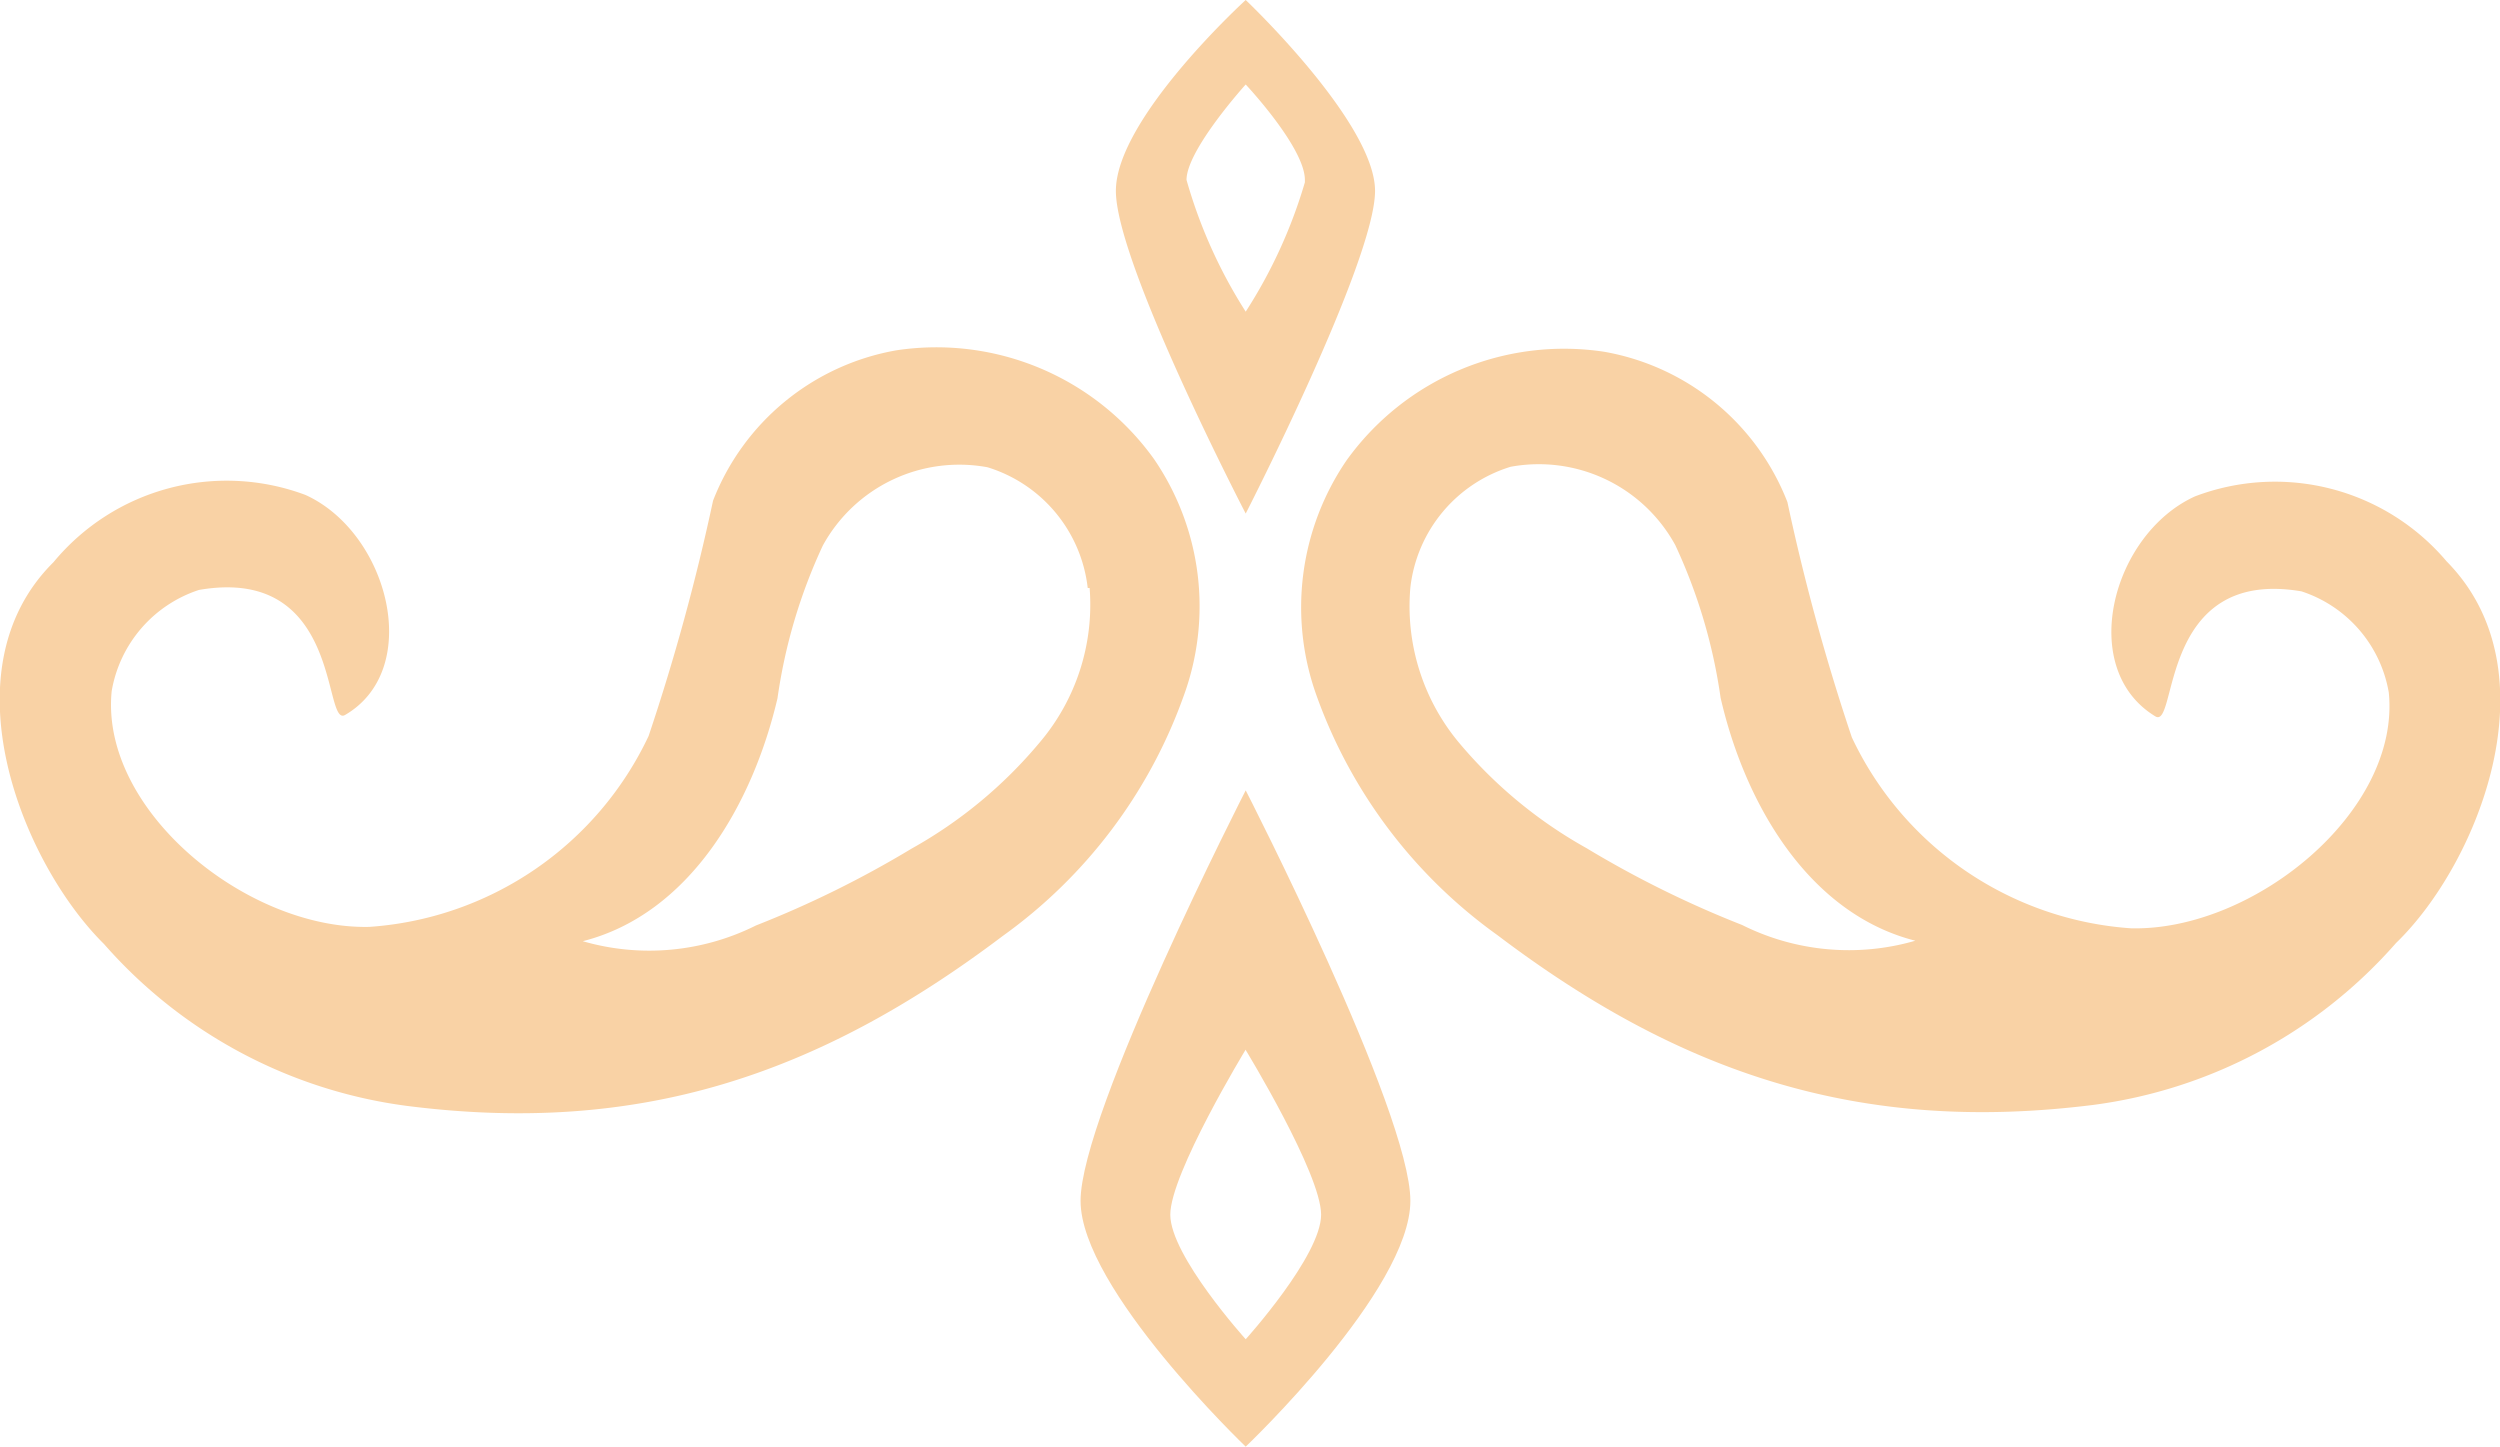 <svg xmlns="http://www.w3.org/2000/svg" viewBox="0 0 52.38 30.31">
  <title>border</title>
  <g>
    <path d="M28.81,4c0,1.47-2.71,6.76-2.71,6.76S23.38,5.52,23.38,4,26.1,0,26.1,0,28.81,2.57,28.81,4Zm-1.47-.23c0-.68-1.24-2-1.24-2s-1.24,1.37-1.24,2A10.39,10.39,0,0,0,26.1,6.53,10.39,10.39,0,0,0,27.34,3.82Z" style="fill: #f9d2a5"/>
    <path d="M26.1,30.31S22.64,27,22.64,25.16s3.46-8.6,3.46-8.6,3.45,6.73,3.45,8.6S26.1,30.31,26.1,30.31Zm0-8.32s-1.58,2.6-1.58,3.46,1.58,2.61,1.58,2.61,1.58-1.75,1.58-2.61S26.1,22,26.1,22Z" style="fill: #f9d2a5"/>
    <path d="M24.79,14.61a10.54,10.54,0,0,1-3.78,5c-3.88,2.93-7.64,4.18-12.49,3.56a10.2,10.2,0,0,1-6.34-3.39c-1.71-1.69-3.35-5.73-1.06-8A4.71,4.71,0,0,1,6.4,10.37c1.74.79,2.48,3.65.83,4.61-.47.27-.05-3.14-3.06-2.62a2.71,2.71,0,0,0-1.83,2.12c-.25,2.5,2.84,5,5.4,4.94a7,7,0,0,0,5.85-4,45,45,0,0,0,1.35-4.93,5.06,5.06,0,0,1,3.84-3.15,5.61,5.61,0,0,1,5.4,2.28A5.46,5.46,0,0,1,24.79,14.61Zm-2-2.29a3,3,0,0,0-2.1-2.53,3.26,3.26,0,0,0-3.45,1.64,11.3,11.3,0,0,0-.95,3.2c-.52,2.22-1.84,4.52-4.08,5.09a5,5,0,0,0,3.63-.33,21.63,21.63,0,0,0,3.26-1.61,9.55,9.55,0,0,0,2.68-2.22A4.46,4.46,0,0,0,22.83,12.32Z" style="fill: #f9d2a5"/>
    <path d="M28.21,9.65a5.61,5.61,0,0,1,5.4-2.28,5.06,5.06,0,0,1,3.84,3.15,44.92,44.92,0,0,0,1.35,4.93,7,7,0,0,0,5.85,4c2.56.06,5.65-2.44,5.4-4.94a2.71,2.71,0,0,0-1.83-2.12c-3-.51-2.59,2.9-3.06,2.62-1.65-1-.91-3.82.83-4.61a4.71,4.71,0,0,1,5.27,1.36c2.29,2.32.65,6.35-1.06,8a10.2,10.2,0,0,1-6.34,3.39c-4.85.61-8.62-.63-12.49-3.56a10.54,10.54,0,0,1-3.78-5A5.46,5.46,0,0,1,28.21,9.65Zm2.35,5.9a9.56,9.56,0,0,0,2.68,2.22,21.63,21.63,0,0,0,3.26,1.61,5,5,0,0,0,3.63.33c-2.24-.57-3.57-2.87-4.08-5.09a11.31,11.31,0,0,0-.95-3.2,3.26,3.26,0,0,0-3.45-1.64,3,3,0,0,0-2.1,2.53A4.46,4.46,0,0,0,30.56,15.55Z" style="fill: #f9d2a5"/>
  </g>
</svg>
